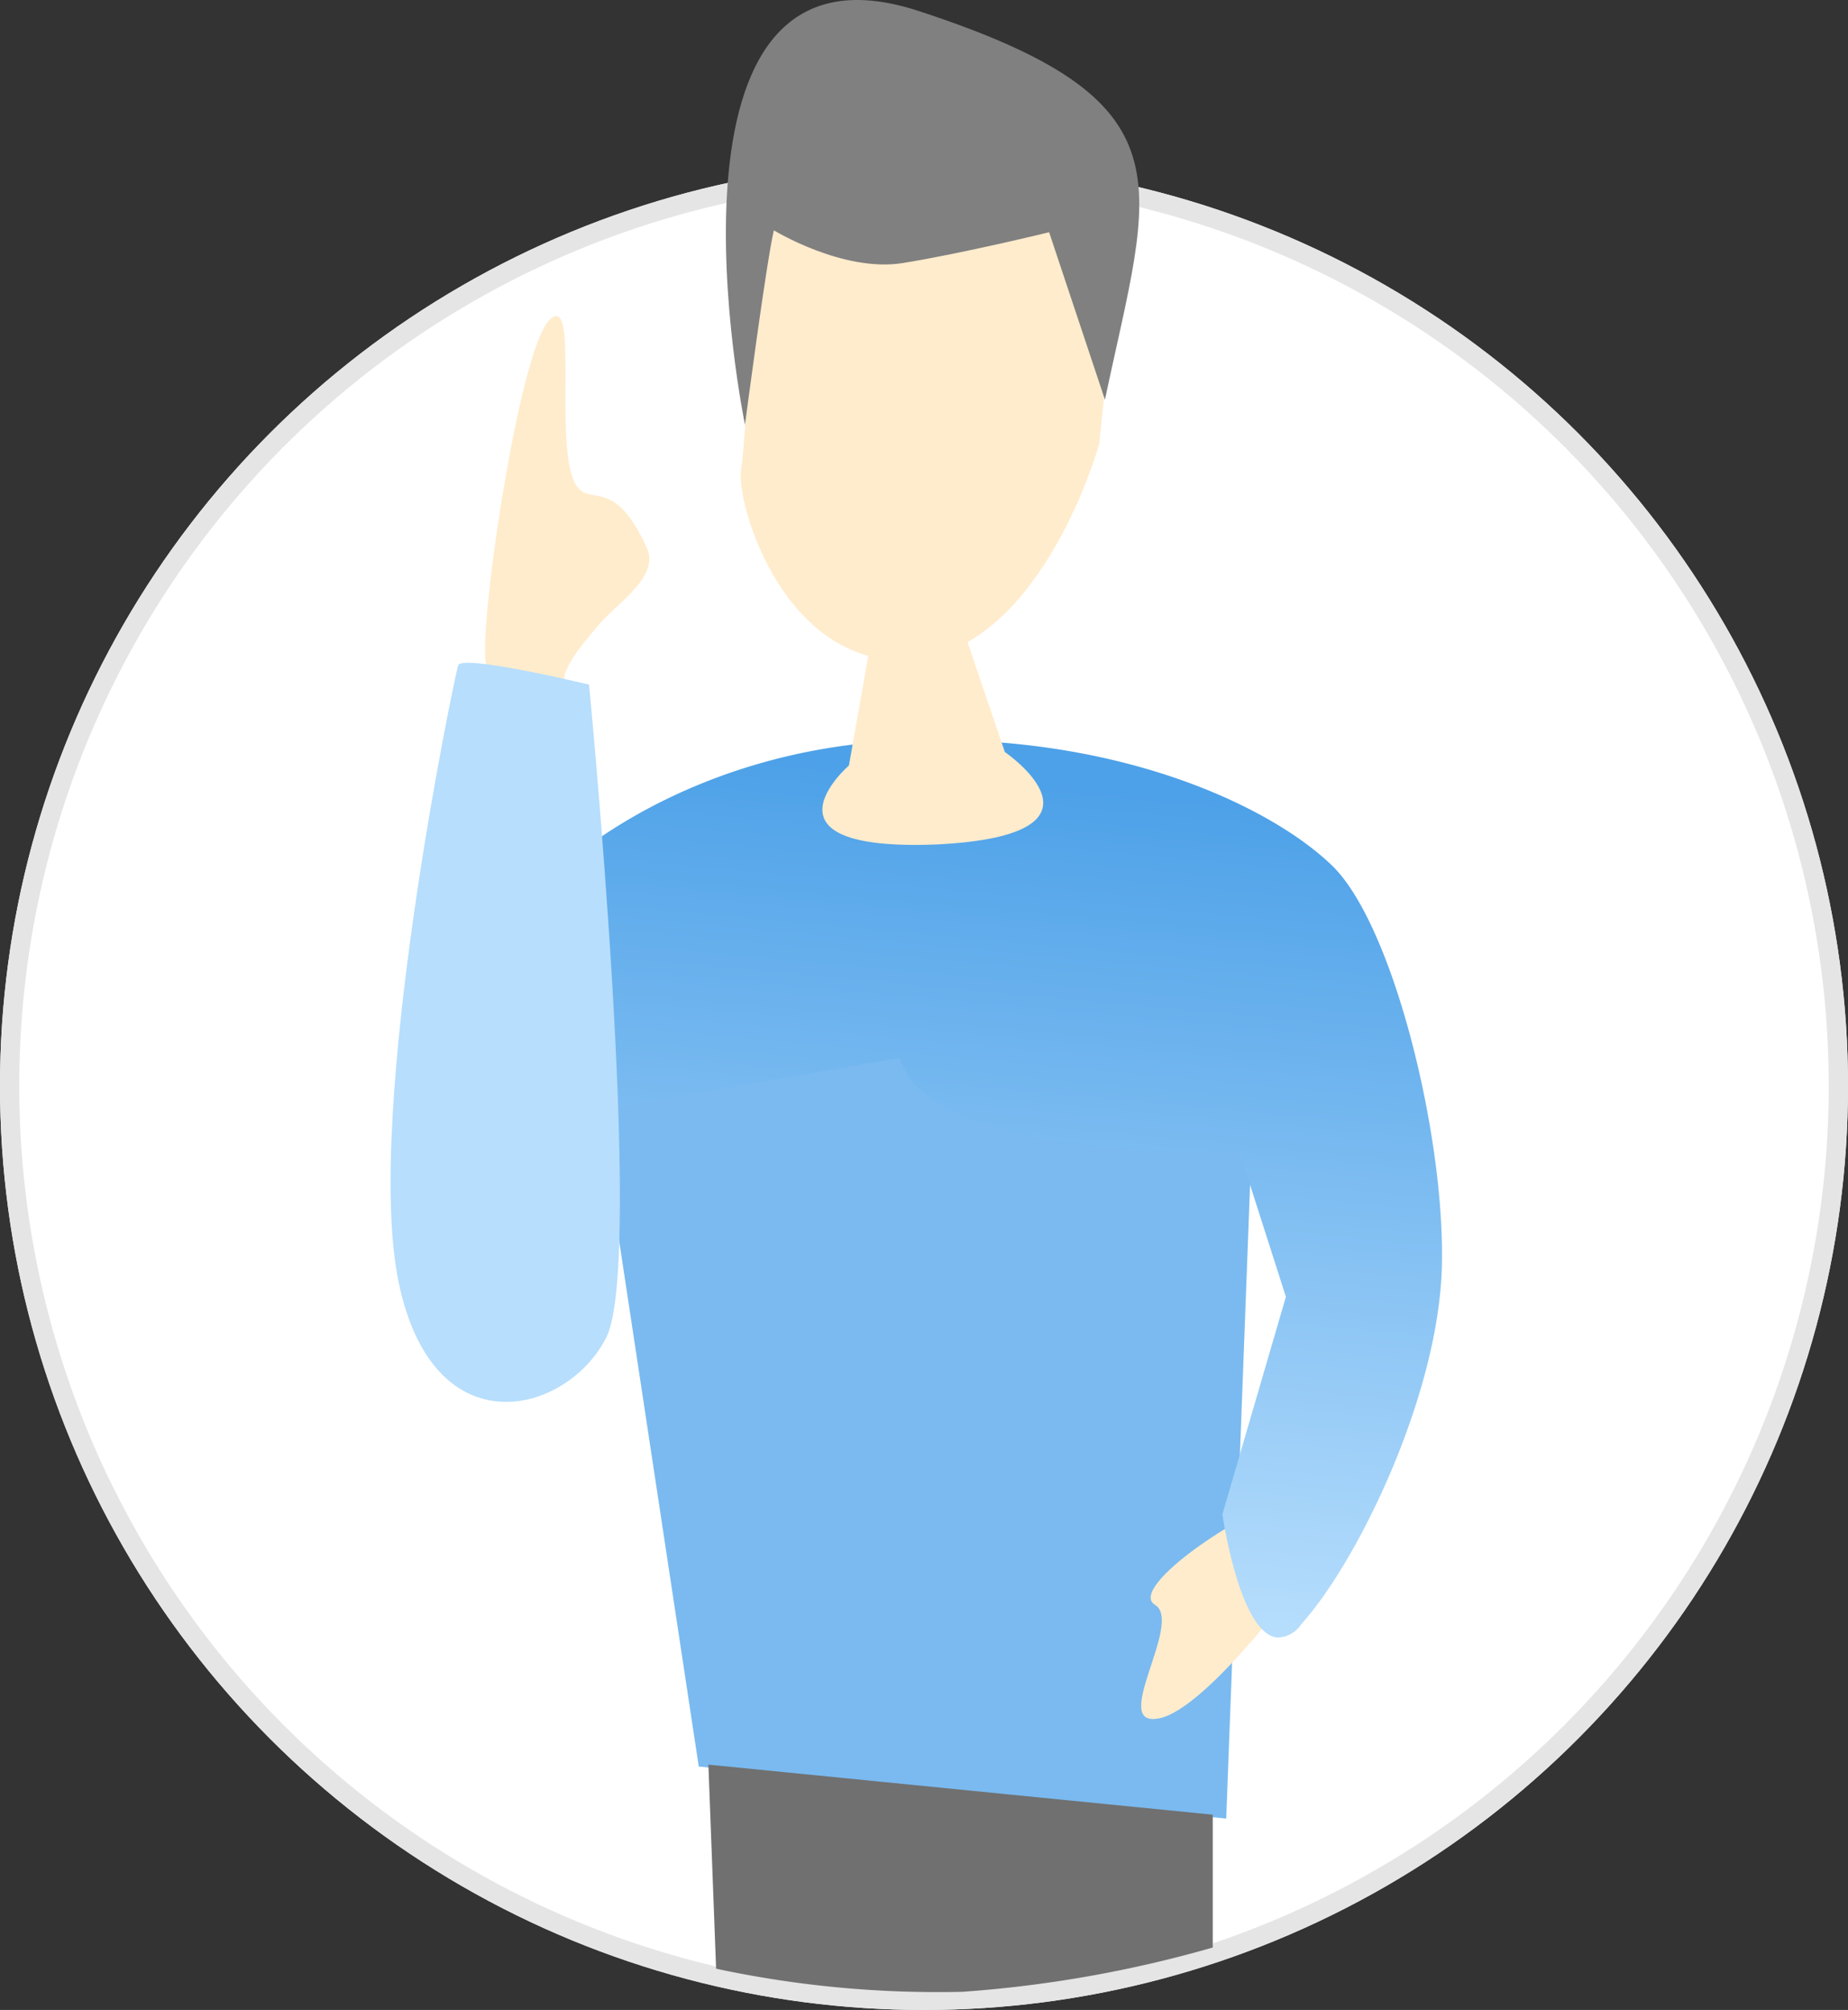 <svg xmlns="http://www.w3.org/2000/svg" width="96" height="104.408"><rect width="100%" height="100%" fill="#333333" stroke="none"/><defs><linearGradient id="linear-gradient" x1=".5" y1=".037" x2=".401" y2=".974" gradientUnits="objectBoundingBox"><stop offset="0" stop-color="#4da1e8"/><stop offset="1" stop-color="#b9dffd"/></linearGradient></defs><g id="Ответы" transform="translate(-678 -2156.592)"><g id="Эллипс_102" transform="translate(678 2165)"><circle id="Эллипс_113" data-name="Эллипс 113" cx="48" cy="48" r="48" fill="#fff"/><circle id="Эллипс_114" data-name="Эллипс 114" cx="47.5" cy="47.5" r="47.5" transform="translate(.5 .5)" fill="none" stroke="#e5e5e5" stroke-width="1"/></g><g id="Сгруппировать_916" transform="translate(242 60.756)"><path id="Контур_2671" d="M461.2 2129.8c-.1-2.9 1.8-15.6 3.3-17.3 1.6-1.7.3 5.9 1.3 8.3.7 1.6 2-.5 3.8 3.5.7 1.5-1.6 2.9-2.5 4-1.3 1.5-1.8 2.3-1.8 2.9.1 2.9-.5 1.1-.5 1.1s-3.6.4-3.6-2.5z" fill="#ffeccc"/><path id="Контур_2674" d="M466.5 2149.3l16.6-1.5h18.2l-1.6 42.5-27.4-2.7z" fill="#7abaf0"/><path id="Контур_2672" d="M503.5 2173.5c-2.6.5-9 4.8-7.5 5.7s-2.4 6.4.2 5.9 7.9-7.9 7.9-7.9 2-4.2-.6-3.7z" fill="#ffeccc"/><path id="Контур_2688" d="M499.5 2174.5l3.3-11.3-2.4-7.5s-14.9.5-17.4-4.3l-.3-.6-15 2.6s.8 10.2-.6 12.4-8.6 1.5-10.1-4.4 2.9-13.4 5.1-17.1 9.9-9.6 20.9-10 19 3.4 22.2 6.5 5.9 14.2 5.7 20.9-4.4 15.3-7.3 18.5a1.525 1.525 0 01-1.2.7c-2-.1-2.9-6.4-2.9-6.4z" fill="url(#linear-gradient)"/><path id="Контур_2673" d="M481.9 2125.4l-1.8 10.2s-5.2 4.5 4.6 4.1c9.8-.5 3.5-4.8 3.5-4.8l-3.5-10.3z" fill="#ffeccc"/><path id="Контур_2676" d="M483.5 2130.1c-6.7.6-9.3-8.1-9-9.9s.9-14.5.9-14.5l19 .7-1.3 12.5s-2.9 10.5-9.6 11.2z" fill="#ffeccc"/><path id="Контур_2677" d="M476.2 2107.8c-.4 1.7-1.5 10.1-1.5 10.1s-5.4-26.2 9-21.5 12.1 8.8 9.7 20.2l-2.9-8.7s-4.5 1.1-7.6 1.6-6.7-1.7-6.7-1.7z" fill="gray"/><path id="Контур_2679" d="M472.8 2187.5l26.2 2.6v6.9a63.254 63.254 0 01-13 2.3 55.009 55.009 0 01-12.8-1.2z" fill="#707070"/><path id="Контур_2682" d="M456.7 2162.4c1.8 8.8 8.8 6.9 10.8 2.9s-.9-33.9-.9-33.9-6.6-1.6-6.8-1-4.9 23.2-3.1 32z" fill="#b7defc"/></g></g></svg>